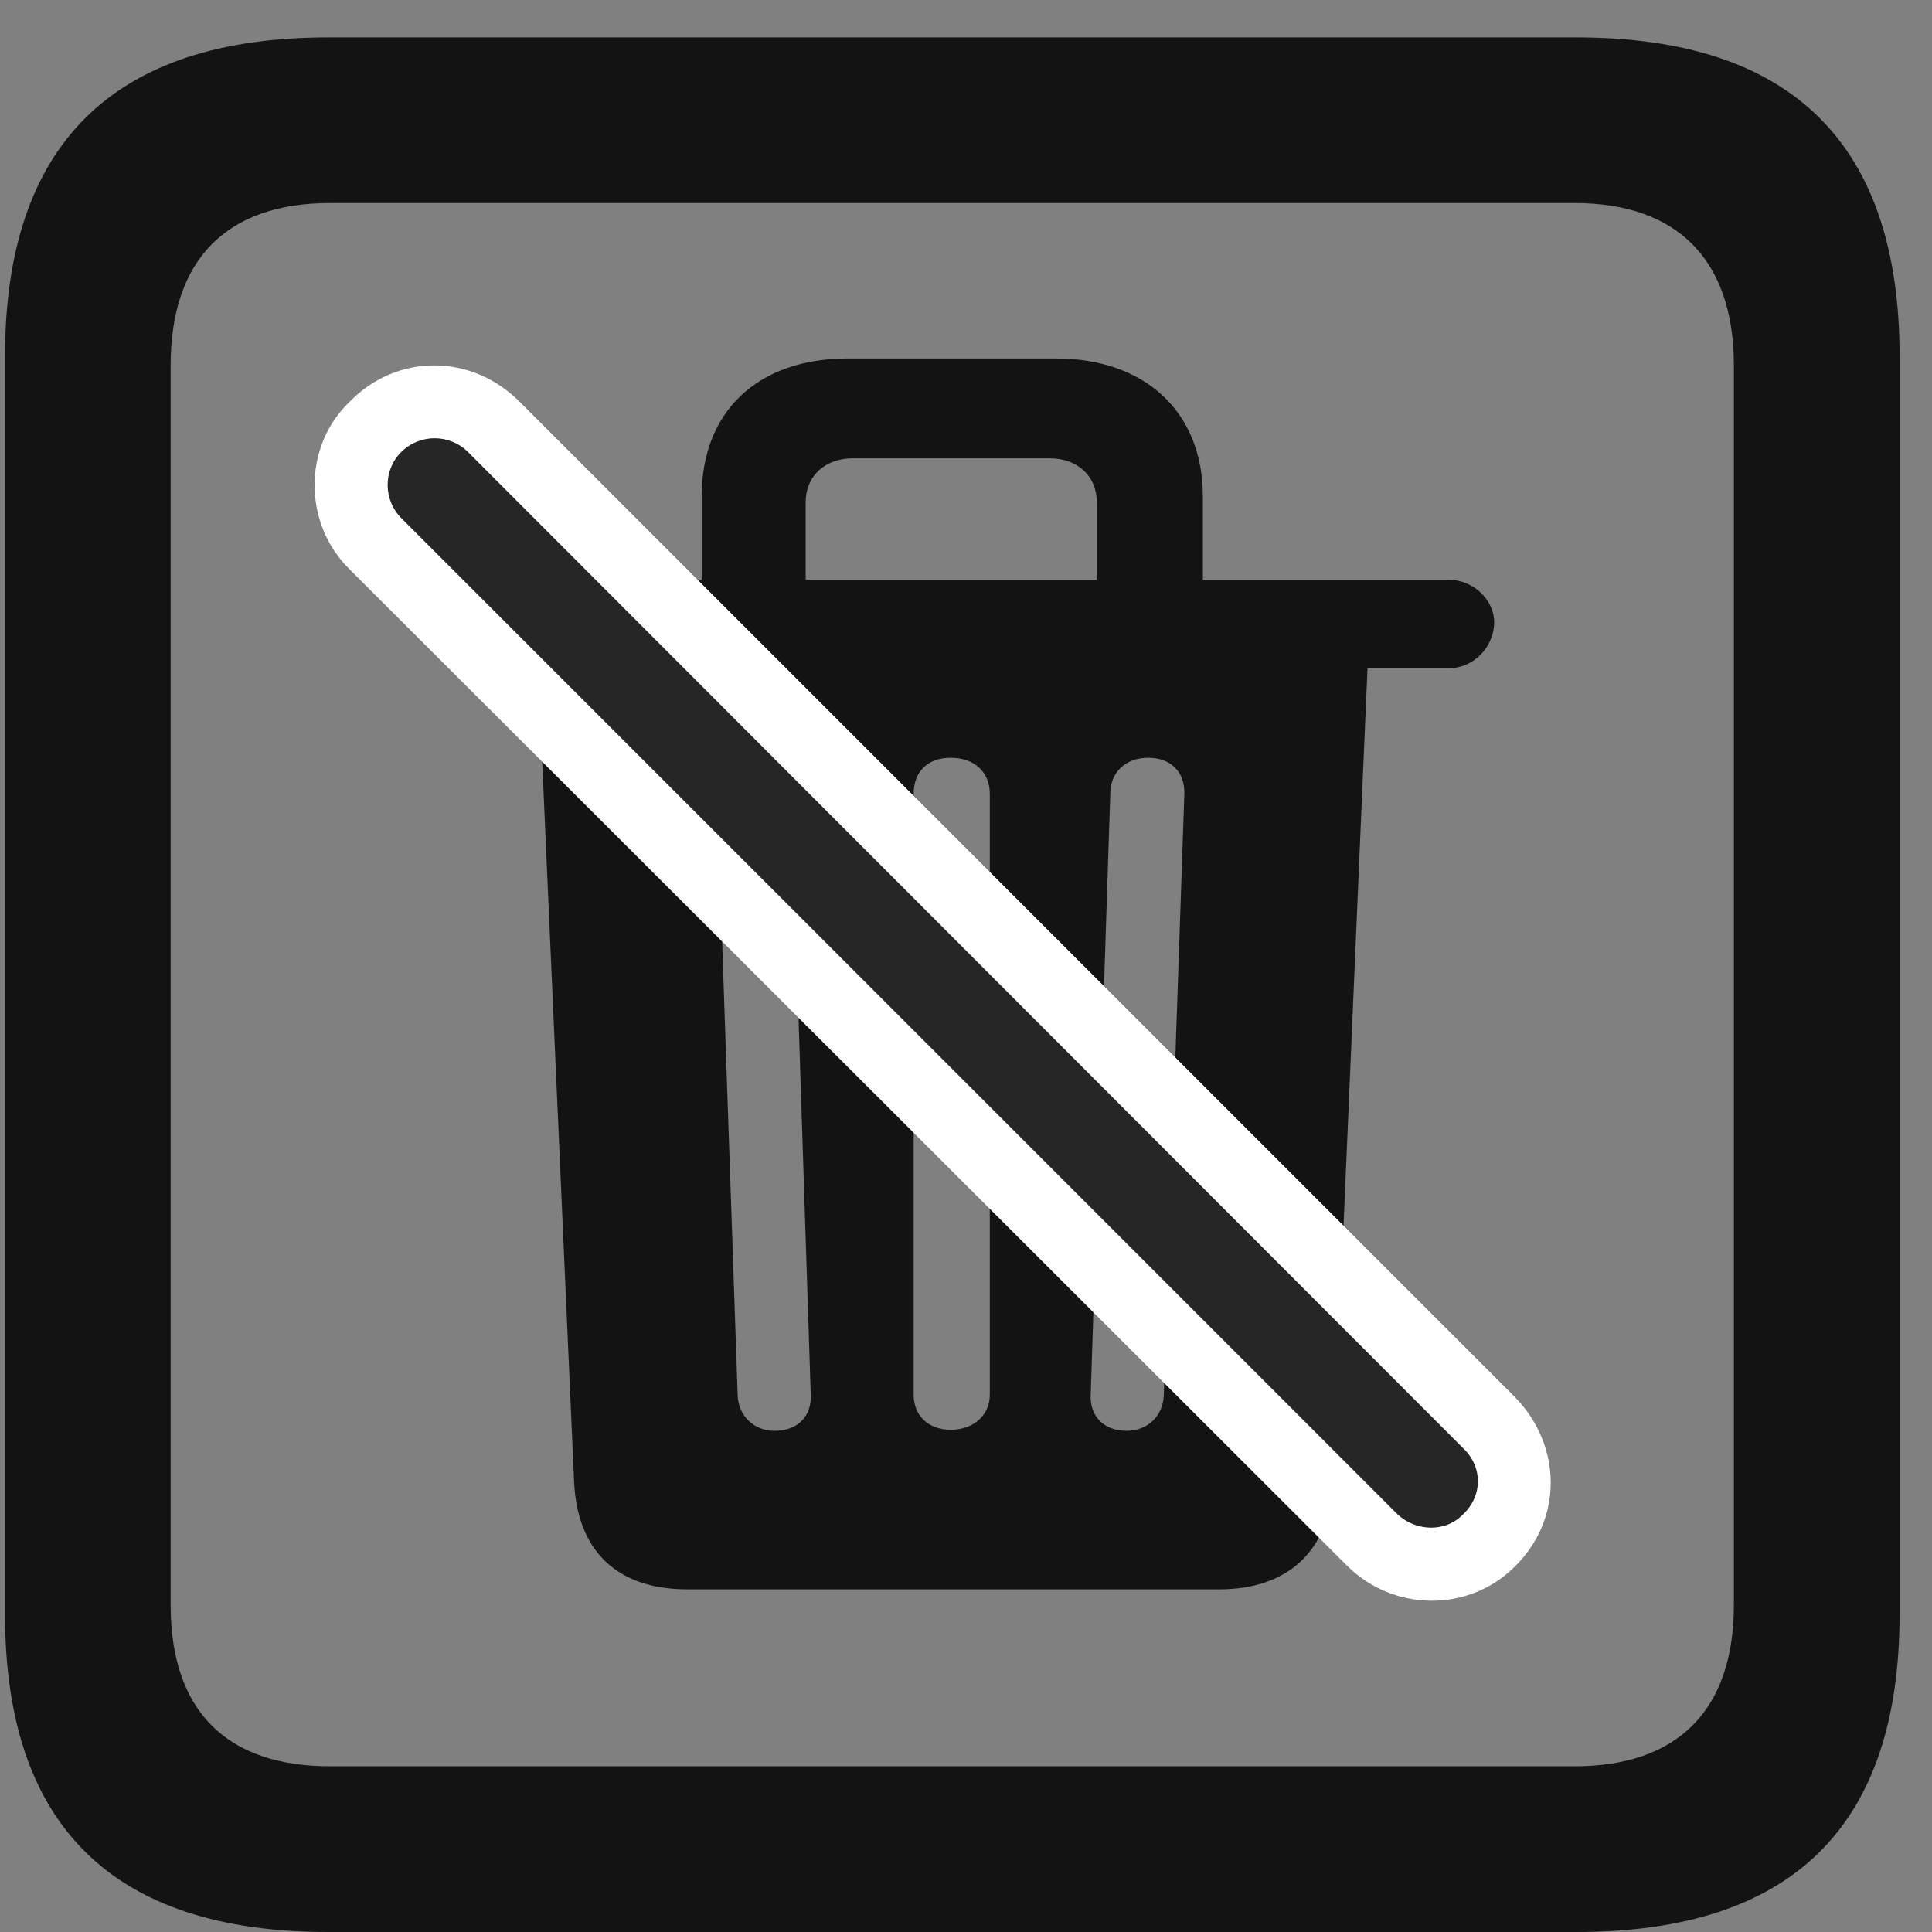 <svg width="22" height="22" viewBox="0 0 22 22" fill="none" xmlns="http://www.w3.org/2000/svg">
<rect x="0" y="0" width="22" height="22" fill="#808080" stroke="none"/>
<g clip-path="url(#clip0_2207_314)">
<path d="M3.736 22H17.951C20.412 22 21.631 20.793 21.631 18.379V4.059C21.631 1.645 20.412 0.426 17.951 0.426H3.736C1.287 0.426 0.057 1.645 0.057 4.059V18.379C0.057 20.793 1.287 22 3.736 22ZM3.76 20.113C2.588 20.113 1.943 19.492 1.943 18.273V4.164C1.943 2.945 2.588 2.312 3.76 2.312H17.928C19.088 2.312 19.744 2.945 19.744 4.164V18.273C19.744 19.492 19.088 20.113 17.928 20.113H3.76Z" fill="black" fill-opacity="0.85"/>
<path d="M7.826 18.098H13.885C14.658 18.098 15.15 17.664 15.174 16.867L15.572 7.609H16.498C16.779 7.609 17.002 7.375 17.014 7.105C17.025 6.836 16.779 6.602 16.498 6.602H13.697V5.652C13.697 4.691 13.041 4.082 12.021 4.082H9.654C8.623 4.082 7.99 4.691 7.99 5.652V6.602H5.646C5.377 6.602 5.154 6.836 5.154 7.105C5.154 7.375 5.377 7.609 5.646 7.609H6.127L6.537 16.867C6.572 17.664 7.029 18.098 7.826 18.098ZM8.822 16.293C8.588 16.293 8.412 16.129 8.4 15.895L8.166 9.051C8.154 8.793 8.318 8.629 8.6 8.629C8.834 8.629 9.01 8.793 9.01 9.039L9.232 15.883C9.244 16.117 9.092 16.293 8.822 16.293ZM10.826 16.281C10.568 16.281 10.404 16.117 10.404 15.883V9.039C10.404 8.793 10.557 8.629 10.826 8.629C11.096 8.629 11.271 8.793 11.271 9.039V15.883C11.271 16.117 11.084 16.281 10.826 16.281ZM12.83 16.293C12.56 16.293 12.408 16.117 12.42 15.883L12.643 9.039C12.643 8.793 12.818 8.629 13.076 8.629C13.334 8.629 13.498 8.793 13.486 9.051L13.252 15.895C13.24 16.129 13.064 16.293 12.83 16.293ZM9.174 6.602V5.723C9.174 5.418 9.396 5.219 9.713 5.219H11.951C12.268 5.219 12.49 5.418 12.49 5.723V6.602H9.174Z" fill="black" fill-opacity="0.85"/>
<path d="M15.338 17.828C15.865 18.355 16.733 18.367 17.26 17.828C17.799 17.289 17.787 16.457 17.248 15.906L5.916 4.574C5.365 4.023 4.521 4.023 3.982 4.574C3.443 5.09 3.455 5.969 3.982 6.484L15.338 17.828Z" fill="white"/>
<path d="M15.912 17.242C16.123 17.441 16.463 17.453 16.662 17.242C16.885 17.031 16.885 16.703 16.662 16.492L5.33 5.148C5.119 4.938 4.779 4.938 4.568 5.148C4.357 5.359 4.369 5.699 4.568 5.898L15.912 17.242Z" fill="black" fill-opacity="0.85"/>
</g>
<defs>
<clipPath id="clip0_2207_314">
<rect width="21.574" height="21.855" fill="white" transform="translate(0.057 0.145)"/>
</clipPath>
</defs>
</svg>

